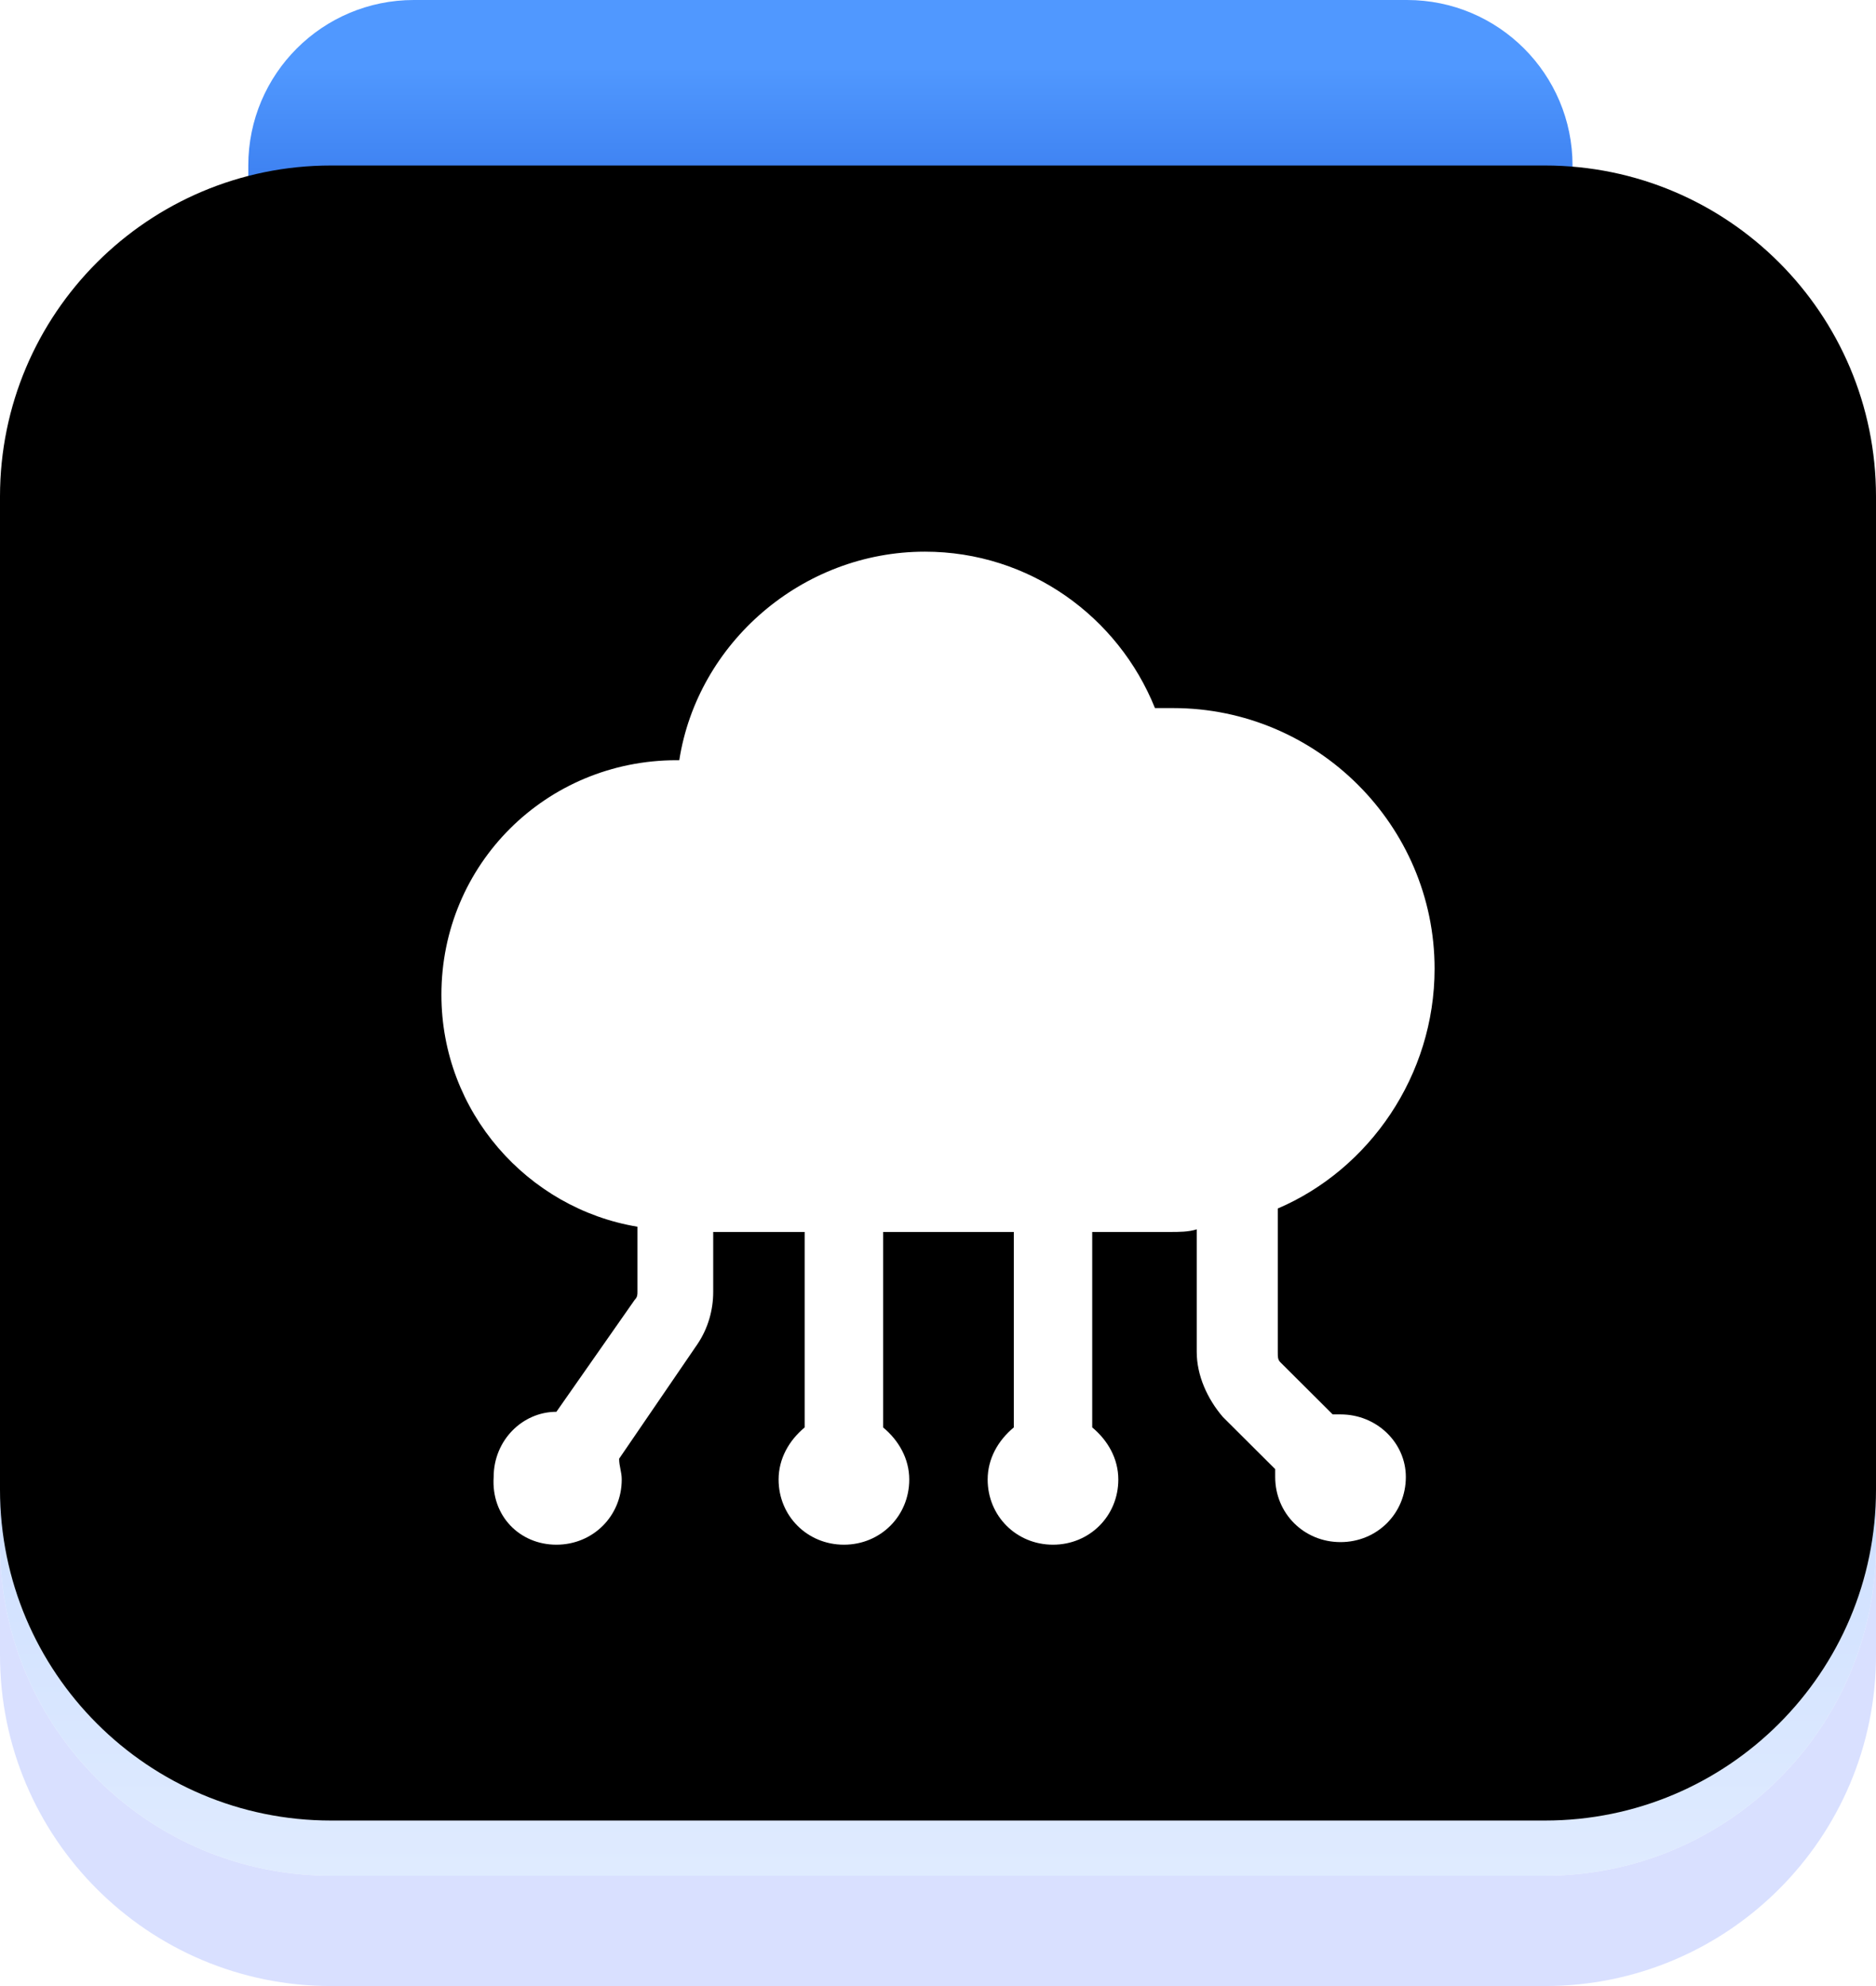 <?xml version="1.0" encoding="UTF-8"?>
<svg width="34px" height="36px" viewBox="0 0 34 36" version="1.1" xmlns="http://www.w3.org/2000/svg" xmlns:xlink="http://www.w3.org/1999/xlink">
    <title>切片</title>
    <defs>
        <linearGradient x1="50%" y1="6.352%" x2="50%" y2="52.834%" id="linearGradient-1">
            <stop stop-color="#5098FF" offset="0%"></stop>
            <stop stop-color="#0035C2" offset="100%"></stop>
        </linearGradient>
        <linearGradient x1="50%" y1="0%" x2="50%" y2="100%" id="linearGradient-2">
            <stop stop-color="#6E9DFF" offset="0%"></stop>
            <stop stop-color="#D2E3FF" offset="100%"></stop>
        </linearGradient>
        <path d="M6,4 L28,4 C31.314,4 34,6.686 34,10 L34,28 C34,31.314 31.314,34 28,34 L6,34 C2.686,34 1.97926296e-15,31.314 0,28 L0,10 C-4.05812251e-16,6.686 2.686,4 6,4 Z" id="path-3"></path>
        <filter x="-1.5%" y="-1.7%" width="102.9%" height="103.3%" filterUnits="objectBoundingBox" id="filter-4">
            <feOffset dx="0" dy="-1" in="SourceAlpha" result="shadowOffsetInner1"></feOffset>
            <feComposite in="shadowOffsetInner1" in2="SourceAlpha" operator="arithmetic" k2="-1" k3="1" result="shadowInnerInner1"></feComposite>
            <feColorMatrix values="0 0 0 0 1   0 0 0 0 1   0 0 0 0 1  0 0 0 0.5 0" type="matrix" in="shadowInnerInner1" result="shadowMatrixInner1"></feColorMatrix>
            <feGaussianBlur stdDeviation="0.5" in="SourceAlpha" result="shadowBlurInner2"></feGaussianBlur>
            <feOffset dx="0" dy="0" in="shadowBlurInner2" result="shadowOffsetInner2"></feOffset>
            <feComposite in="shadowOffsetInner2" in2="SourceAlpha" operator="arithmetic" k2="-1" k3="1" result="shadowInnerInner2"></feComposite>
            <feColorMatrix values="0 0 0 0 1   0 0 0 0 1   0 0 0 0 1  0 0 0 0.5 0" type="matrix" in="shadowInnerInner2" result="shadowMatrixInner2"></feColorMatrix>
            <feMerge>
                <feMergeNode in="shadowMatrixInner1"></feMergeNode>
                <feMergeNode in="shadowMatrixInner2"></feMergeNode>
            </feMerge>
        </filter>
        <path d="M24.295,25.638 L24.153,25.638 L23.205,24.693 C23.158,24.646 23.158,24.598 23.158,24.504 L23.158,21.906 C24.816,21.197 26,19.496 26,17.559 C26,14.961 23.868,12.835 21.263,12.835 L20.932,12.835 C20.268,11.181 18.658,10 16.763,10 C14.537,10 12.642,11.654 12.311,13.78 L12.263,13.78 C9.895,13.78 8,15.669 8,18.031 C8,20.157 9.563,21.906 11.553,22.236 L11.553,23.417 C11.553,23.465 11.553,23.512 11.505,23.559 L10.084,25.591 C9.468,25.591 8.947,26.11 8.947,26.772 C8.9,27.48 9.421,28 10.084,28 C10.747,28 11.268,27.48 11.268,26.819 C11.268,26.677 11.221,26.583 11.221,26.441 L12.642,24.362 C12.832,24.079 12.926,23.748 12.926,23.417 L12.926,22.331 L14.584,22.331 L14.584,25.874 C14.3,26.11 14.111,26.441 14.111,26.819 C14.111,27.48 14.632,28 15.295,28 C15.958,28 16.479,27.48 16.479,26.819 C16.479,26.441 16.289,26.11 16.005,25.874 L16.005,22.331 L18.374,22.331 L18.374,25.874 C18.089,26.11 17.9,26.441 17.9,26.819 C17.9,27.48 18.421,28 19.084,28 C19.747,28 20.268,27.48 20.268,26.819 C20.268,26.441 20.079,26.11 19.795,25.874 L19.795,22.331 L21.216,22.331 C21.358,22.331 21.547,22.331 21.689,22.283 L21.689,24.504 C21.689,24.929 21.879,25.354 22.163,25.685 L23.111,26.63 L23.111,26.772 C23.111,27.433 23.632,27.953 24.295,27.953 C24.958,27.953 25.479,27.433 25.479,26.772 C25.479,26.157 24.958,25.638 24.295,25.638 Z" id="path-5"></path>
        <filter x="-11.1%" y="-5.6%" width="122.2%" height="122.2%" filterUnits="objectBoundingBox" id="filter-6">
            <feOffset dx="0" dy="1" in="SourceAlpha" result="shadowOffsetOuter1"></feOffset>
            <feGaussianBlur stdDeviation="0.5" in="shadowOffsetOuter1" result="shadowBlurOuter1"></feGaussianBlur>
            <feColorMatrix values="0 0 0 0 0.259   0 0 0 0 0.412   0 0 0 0 1  0 0 0 0.447 0" type="matrix" in="shadowBlurOuter1"></feColorMatrix>
        </filter>
    </defs>
    <g id="首页" stroke="none" stroke-width="1" fill="none" fill-rule="evenodd">
        <g id="项目管理" transform="translate(-100, -364)">
            <g id="编组-4" transform="translate(30, 222)">
                <g id="平台项目" transform="translate(42, 111)">
                    <g id="编组-2" transform="translate(20, 24)">
                        <g id="平台项目" transform="translate(8, 7)">
                            <path d="M7.5,0 L25.5,0 C27.157,-3.04359188e-16 28.5,1.343 28.5,3 L28.5,16 C28.5,17.657 27.157,19 25.5,19 L7.5,19 C5.843,19 4.5,17.657 4.5,16 L4.5,3 C4.5,1.343 5.843,2.02906125e-16 7.5,0 Z" id="矩形" fill="url(#linearGradient-1)"></path>
                            <path d="M0,28 C1.97926296e-15,31.314 2.686,34 6,34 L6,34 L28,34 C31.314,34 34,31.314 34,28 L34,28 L34,30 C34,33.314 31.314,36 28,36 L6,36 C2.686,36 1.97926296e-15,33.314 0,30 Z" id="形状结合" fill-opacity="0.8" fill="#CFD8FF"></path>
                            <g id="矩形备份-6">
                                <use fill-opacity="0.7" fill="url(#linearGradient-2)" fill-rule="evenodd" xlink:href="#path-3"></use>
                                <use fill="black" fill-opacity="1" filter="url(#filter-4)" xlink:href="#path-3"></use>
                            </g>
                            <g id="形状结合备份" fill-rule="nonzero">
                                <use fill="black" fill-opacity="1" filter="url(#filter-6)" xlink:href="#path-5"></use>
                                <use fill="#FFFFFF" xlink:href="#path-5"></use>
                            </g>
                        </g>
                    </g>
                </g>
            </g>
        </g>
    </g>
</svg>